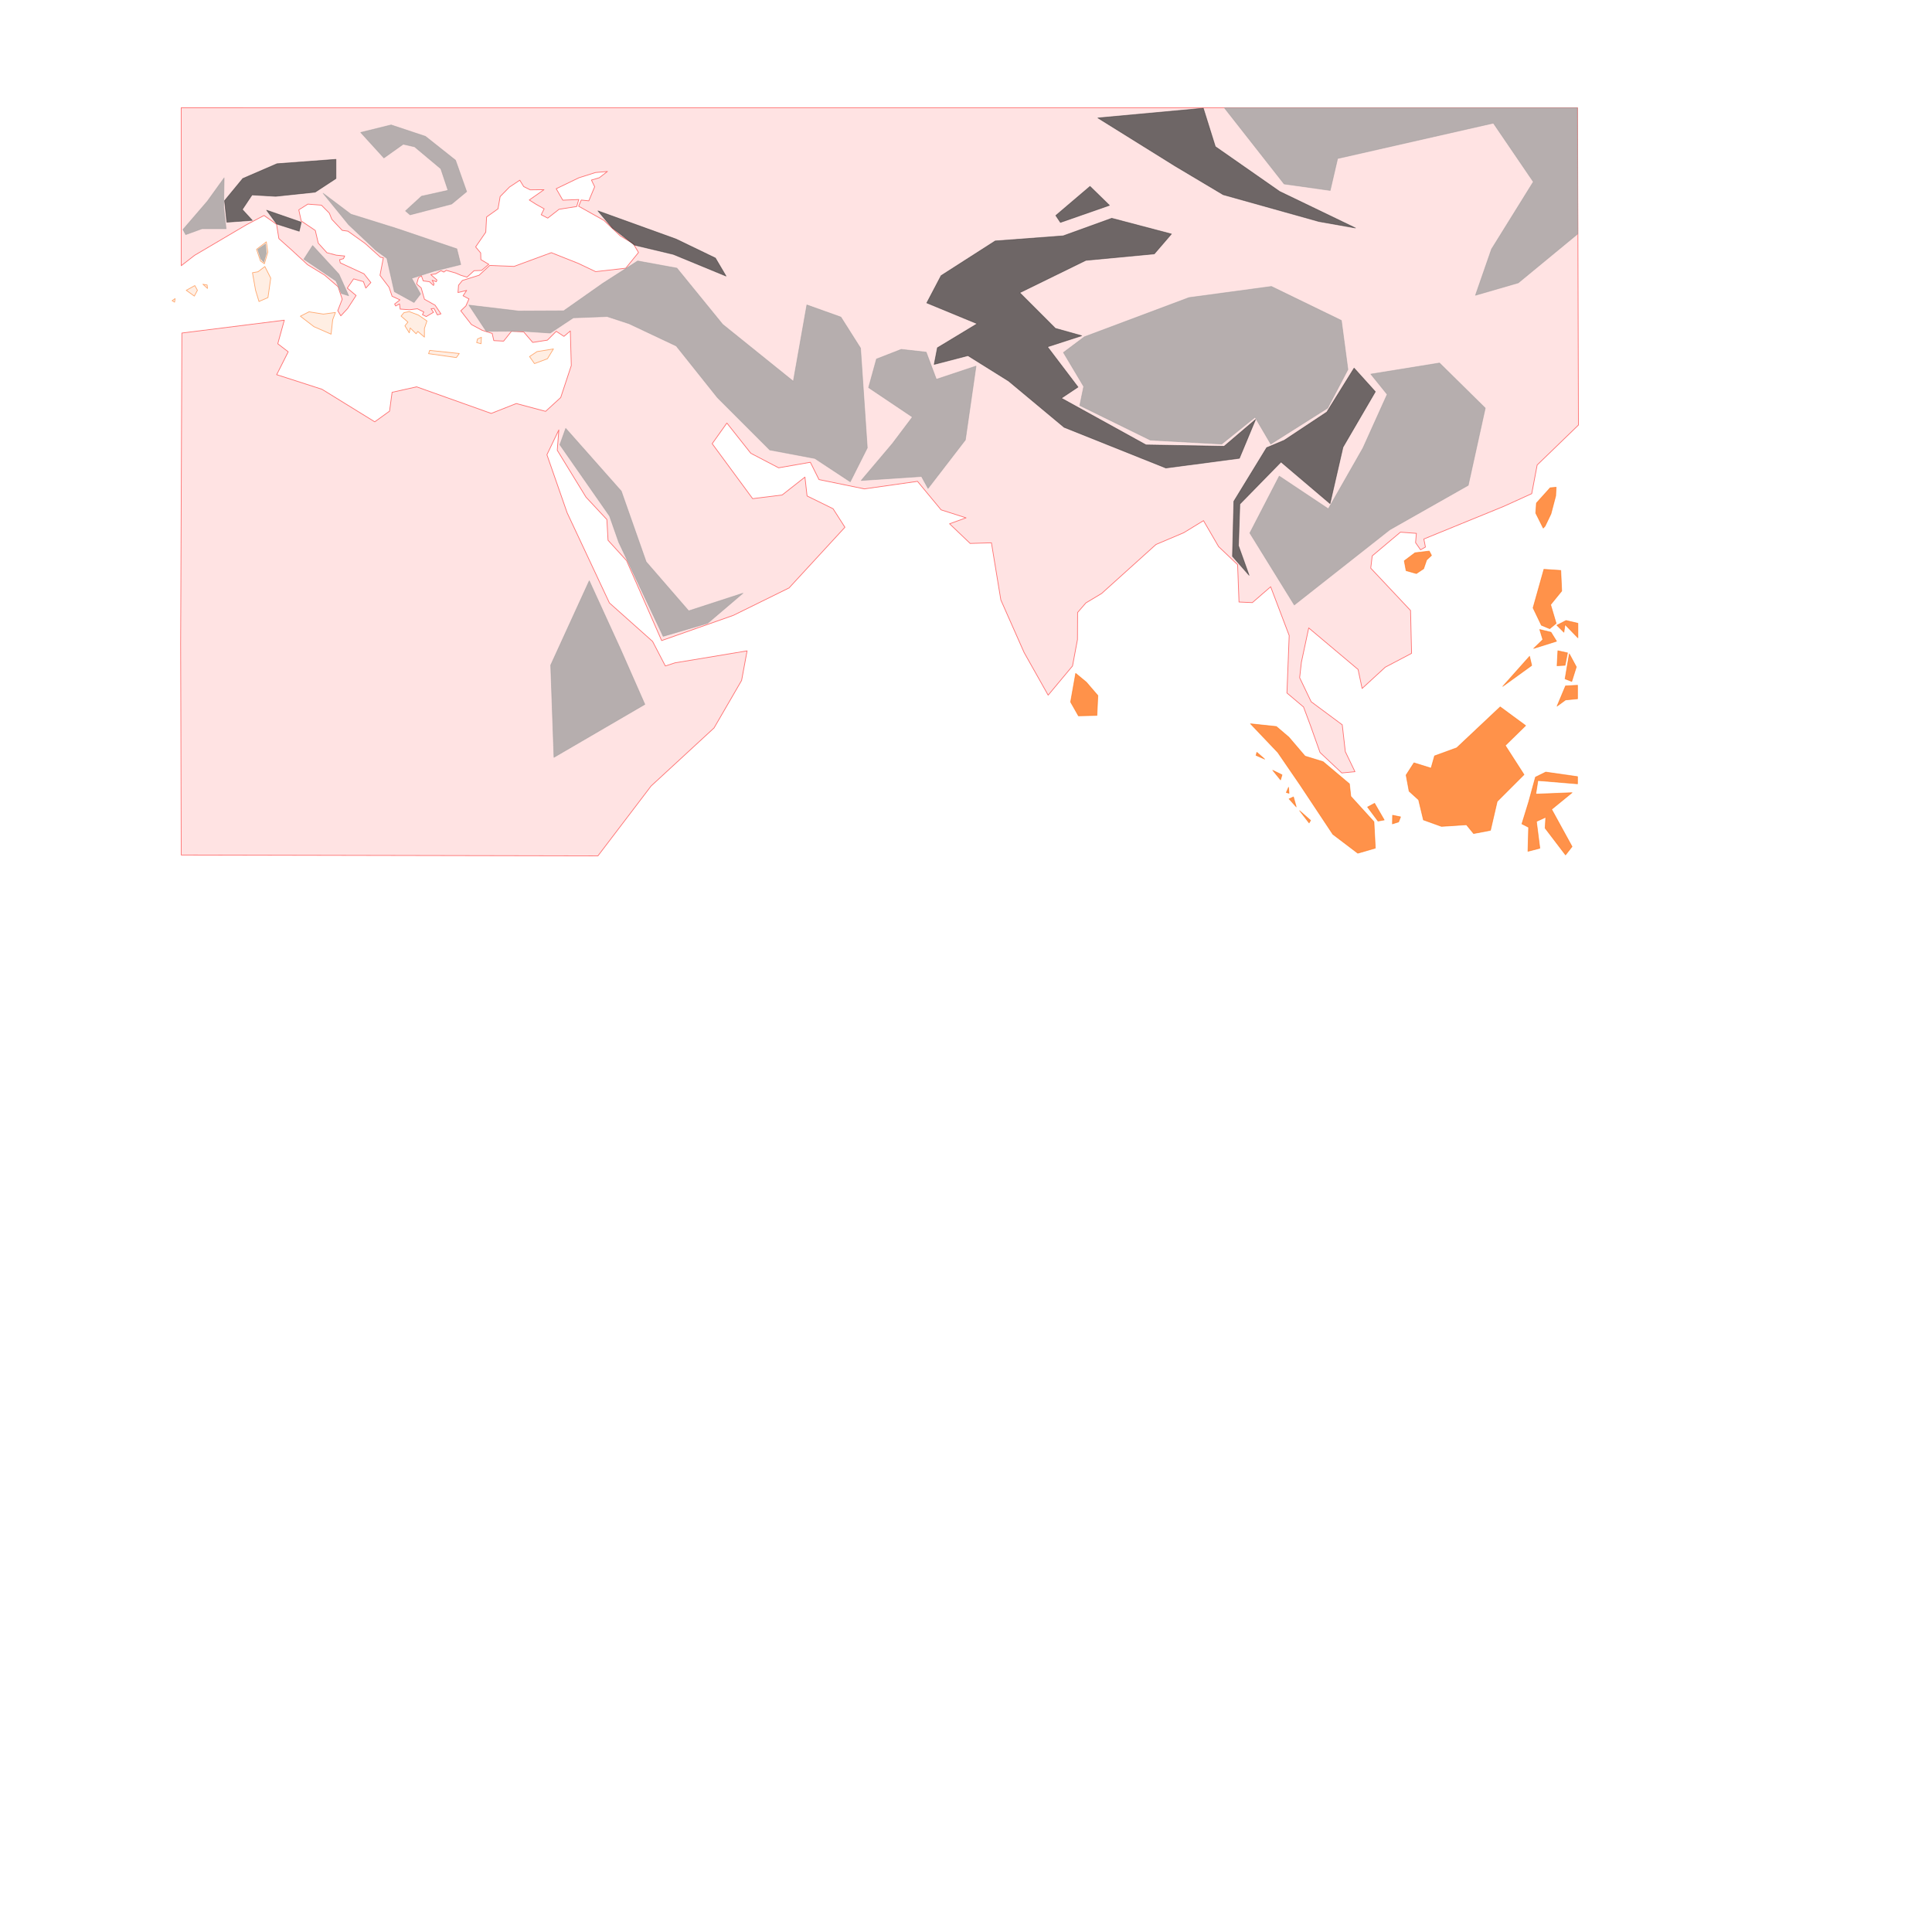 <?xml version="1.0" encoding="UTF-8" standalone="no"?>
<!-- Created with Inkscape (http://www.inkscape.org/) -->

<svg
   width="1000"
   height="1000"
   viewBox="0 0 264.583 264.583"
   version="1.1"
   id="svg5"
   xml:space="preserve"
   sodipodi:docname="map2_v4_export.svg"
   inkscape:version="1.2.2 (732a01da63, 2022-12-09)"
   xmlns:inkscape="http://www.inkscape.org/namespaces/inkscape"
   xmlns:sodipodi="http://sodipodi.sourceforge.net/DTD/sodipodi-0.dtd"
   xmlns="http://www.w3.org/2000/svg"
   xmlns:svg="http://www.w3.org/2000/svg"><sodipodi:namedview
     id="namedview7"
     pagecolor="#ffffff"
     bordercolor="#000000"
     borderopacity="0.25"
     inkscape:showpageshadow="2"
     inkscape:pageopacity="0.0"
     inkscape:pagecheckerboard="0"
     inkscape:deskcolor="#d1d1d1"
     inkscape:document-units="mm"
     showgrid="false"
     inkscape:zoom="1.4770342"
     inkscape:cx="427.54596"
     inkscape:cy="203.78675"
     inkscape:window-width="1920"
     inkscape:window-height="1009"
     inkscape:window-x="1912"
     inkscape:window-y="-8"
     inkscape:window-maximized="1"
     inkscape:current-layer="layer1" /><defs
     id="defs2" /><g
     inkscape:label="land"
     inkscape:groupmode="layer"
     id="layer1"
     style="display:inline"><path
       style="display:inline;fill:#ff0000;fill-opacity:0.113;stroke:#ff0000;stroke-width:0.1;stroke-linecap:round;stroke-linejoin:round;stroke-dasharray:none;stroke-opacity:0.521;paint-order:fill markers stroke"
       d="m 24.817,36.389 1.846,-1.429 7.093,-4.18 2.407,-1.267 1.71,1.203 0.317,1.963 1.773,1.583 2.158,1.99 2.338,1.43 1.837,1.583 0.57,1.71 -0.611,1.572 0.421,0.708 0.927,-0.997 1.163,-1.79 -1.203,-1.013 0.864,-1.263 1.341,0.376 0.328,0.887 0.697,-0.76 -0.95,-1.203 -3.241,-1.498 -0.095,-0.424 0.536,-0.145 0.163,-0.369 -1.157,-0.114 -1.276,-0.336 -1.187,-1.31 -0.403,-1.735 -1.926,-1.299 -0.336,-1.523 1.243,-0.784 1.858,0.146 1.075,1.086 0.347,0.851 1.422,1.511 0.784,0.112 2.351,1.679 2.105,1.892 0.392,0.078 -0.459,2.396 1.243,1.635 0.414,1.232 1.075,0.493 -0.728,0.571 0.146,0.269 0.526,-0.28 0.09,0.705 1.288,0.09 1.064,-0.134 0.884,0.437 -0.19,0.369 0.526,0.258 0.996,-0.582 -0.336,-0.481 0.403,-0.045 0.459,0.884 0.493,-0.146 -0.806,-1.187 -1.455,-0.817 -0.448,-1.556 -0.616,-0.526 0.246,-0.851 0.392,-0.28 0.258,0.705 0.851,0.112 0.56,0.515 0.067,-0.246 -0.258,-0.47 0.571,0.202 0.09,-0.235 -0.84,-0.739 0.661,-0.101 0.728,-0.437 0.392,0.19 0.336,-0.235 1.265,0.358 0.75,0.325 0.828,0.246 0.963,-0.884 1.03,-0.034 0.985,-0.84 -1.086,-0.649 -0.022,-0.907 -0.694,-0.828 1.388,-2.015 0.112,-2.082 1.567,-1.12 0.291,-1.679 1.276,-1.299 1.411,-0.94 0.537,0.873 0.896,0.448 1.881,-0.022 -2.015,1.411 0.918,0.582 1.12,0.627 -0.403,0.806 0.896,0.47 1.545,-1.209 2.418,-0.381 0.291,-0.963 -2.194,0.09 -0.896,-1.567 3.112,-1.5 2.262,-0.717 1.635,-0.146 -1.116,0.859 -1.079,0.317 0.448,0.918 -0.806,1.926 -1.03,-0.112 -0.358,0.851 3.471,1.948 2.217,2.105 1.791,1.075 0.717,1.209 -1.747,2.15 -4.12,0.47 -2.351,-1.12 -3.717,-1.478 -5.105,1.881 -3.336,-0.134 -1.455,1.343 -2.284,0.717 -0.533,0.656 -0.072,1.001 1.187,-0.291 -0.493,0.728 0.806,0.437 -0.425,0.963 -0.694,0.661 1.455,1.881 1.478,0.795 1.366,0.425 0.224,0.985 1.343,0.067 1.075,-1.343 1.679,0.09 1.232,1.433 2.015,-0.313 1.209,-1.209 1.052,0.694 0.873,-0.739 0.133,4.731 -1.449,4.379 -2.067,1.893 -4.015,-1.071 -3.431,1.355 -10.217,-3.642 -3.361,0.749 -0.352,2.584 -2.023,1.459 -7.226,-4.458 -6.202,-1.998 1.579,-3.134 -1.43,-1.1 0.896,-3.229 -14.029,1.761 -0.173,42.578 0.083,28.908 57.065,0.119 7.282,-9.57 8.621,-7.95 3.775,-6.508 0.752,-4.052 -9.874,1.639 -1.323,0.429 -1.742,-3.359 -5.915,-5.273 -5.792,-12.349 -2.767,-7.946 1.629,-3.397 -0.216,2.786 3.935,6.421 2.859,3.064 0.16,2.841 2.542,2.794 4.798,10.946 9.828,-3.457 7.622,-3.754 7.654,-8.311 -1.626,-2.54 -3.559,-1.749 -0.291,-2.584 -3.127,2.455 -4.034,0.499 -5.542,-7.527 2.012,-2.825 3.277,4.142 3.812,1.991 4.341,-0.761 1.183,2.371 6.21,1.275 7.282,-1.031 3.232,3.903 3.413,1.092 -2.255,0.813 2.823,2.694 2.909,-0.091 1.29,7.829 3.185,7.196 3.296,5.844 3.337,-3.998 0.677,-3.618 0.018,-3.708 1.132,-1.307 2.162,-1.297 7.439,-6.706 3.795,-1.608 2.714,-1.657 2.065,3.552 2.604,2.476 0.192,5.115 1.828,0.081 2.506,-2.171 2.537,6.676 -0.307,7.87 2.274,1.92 0.971,2.604 1.287,3.625 2.979,2.804 1.809,-0.173 -1.325,-2.752 -0.418,-3.672 -4.26,-3.162 -1.573,-3.286 0.237,-2.114 1.003,-4.701 6.759,5.686 0.552,2.604 3.172,-2.916 3.603,-1.895 -0.141,-5.871 -5.449,-5.795 0.201,-1.68 3.864,-3.249 2.182,0.163 -0.112,1.269 0.682,0.986 0.673,-0.381 -0.22,-1.098 10.896,-4.452 3.879,-1.76 0.745,-3.928 5.651,-5.467 -0.119,-43.458 H 24.817 Z"
       id="path356"
       sodipodi:nodetypes="ccccccccccccccccccccccccccccccccccccccccccccccccccccccccccccccccccccccccccccccccccccccccccccccccccccccccccccccccccccccccccccccccccccccccccccccccccccccccccccccccccccccccccccccccccccccccccccccccccccccccccccccccccccccccccccccccccccccccccccccccccccccccc" /><path
       style="fill:#ff6600;fill-opacity:0.113;stroke:#ff6600;stroke-width:0.1;stroke-linecap:round;stroke-linejoin:round;stroke-dasharray:none;stroke-opacity:0.521;paint-order:fill markers stroke"
       d="m 41.133,43.305 1.187,-0.605 1.97,0.313 1.646,-0.222 -0.37,0.983 -0.224,1.993 -2.351,-1.03 z"
       id="path13750"
       sodipodi:nodetypes="cccccccc" /><path
       style="fill:#ff6600;fill-opacity:0.113;stroke:#ff6600;stroke-width:0.1;stroke-linecap:round;stroke-linejoin:round;stroke-dasharray:none;stroke-opacity:0.521;paint-order:fill markers stroke"
       d="m 54.925,43.288 0.396,-0.475 0.728,-0.142 1.251,0.475 1.172,0.807 -0.348,1.029 v 1.187 l -0.902,-0.776 -0.237,0.317 -0.807,-0.792 -0.127,0.665 -0.602,-0.966 0.412,-0.507 z"
       id="path13752"
       sodipodi:nodetypes="cccccccccccccc" /><path
       style="fill:#ff6600;fill-opacity:0.113;stroke:#ff6600;stroke-width:0.1;stroke-linecap:round;stroke-linejoin:round;stroke-dasharray:none;stroke-opacity:0.521;paint-order:fill markers stroke"
       d="m 35.132,34.147 1.343,-1.03 0.202,1.411 -0.47,1.59 -0.537,-0.381 z"
       id="path13754" /><path
       style="fill:#ff6600;fill-opacity:0.113;stroke:#ff6600;stroke-width:0.1;stroke-linecap:round;stroke-linejoin:round;stroke-dasharray:none;stroke-opacity:0.521;paint-order:fill markers stroke"
       d="m 34.572,37.349 0.761,-0.134 0.94,-0.717 0.806,1.59 -0.381,2.665 -1.232,0.537 -0.47,-1.545 z"
       id="path13756" /><path
       style="fill:#ff6600;fill-opacity:0.113;stroke:#ff6600;stroke-width:0.1;stroke-linecap:round;stroke-linejoin:round;stroke-dasharray:none;stroke-opacity:0.521;paint-order:fill markers stroke"
       d="m 25.504,39.756 1.176,-0.649 0.358,0.649 -0.425,0.795 z"
       id="path13758" /><path
       style="fill:#ff6600;fill-opacity:0.113;stroke:#ff6600;stroke-width:0.1;stroke-linecap:round;stroke-linejoin:round;stroke-dasharray:none;stroke-opacity:0.521;paint-order:fill markers stroke"
       d="m 27.788,38.928 0.582,0.101 0.045,0.47 z"
       id="path13760" /><path
       style="fill:#ff6600;fill-opacity:0.113;stroke:#ff6600;stroke-width:0.1;stroke-linecap:round;stroke-linejoin:round;stroke-dasharray:none;stroke-opacity:0.521;paint-order:fill markers stroke"
       d="m 23.567,41.178 0.414,-0.291 -0.067,0.493 z"
       id="path13762" /><path
       style="fill:#ff6600;fill-opacity:0.113;stroke:#ff6600;stroke-width:0.1;stroke-linecap:round;stroke-linejoin:round;stroke-dasharray:none;stroke-opacity:0.521;paint-order:fill markers stroke"
       d="m 58.845,47.985 4.053,0.425 -0.403,0.56 -3.807,-0.537 z"
       id="path13764" /><path
       style="fill:#ff6600;fill-opacity:0.113;stroke:#ff6600;stroke-width:0.1;stroke-linecap:round;stroke-linejoin:round;stroke-dasharray:none;stroke-opacity:0.521;paint-order:fill markers stroke"
       d="m 65.391,46.423 0.538,-0.237 -0.048,0.887 -0.602,-0.158 z"
       id="path13766" /><path
       style="fill:#ff6600;fill-opacity:0.113;stroke:#ff6600;stroke-width:0.1;stroke-linecap:round;stroke-linejoin:round;stroke-dasharray:none;stroke-opacity:0.521;paint-order:fill markers stroke"
       d="m 72.516,48.829 1.029,-0.681 2.248,-0.364 -0.823,1.346 -1.773,0.665 z"
       id="path13768" /><path
       style="fill:#ff6600;fill-opacity:0.708;stroke:#ff6600;stroke-width:0.1;stroke-linecap:round;stroke-linejoin:round;stroke-dasharray:none;stroke-opacity:0.521;paint-order:fill markers stroke"
       d="m 147.311,92.212 -0.697,3.927 1.077,1.9 2.533,-0.063 0.127,-2.723 -1.583,-1.837 z"
       id="path13939" /><path
       style="fill:#ff6600;fill-opacity:0.708;stroke:#ff6600;stroke-width:0.1;stroke-linecap:round;stroke-linejoin:round;stroke-dasharray:none;stroke-opacity:0.521;paint-order:fill markers stroke"
       d="m 171.251,99.115 3.737,3.927 3.04,4.433 4.497,6.777 3.42,2.597 2.407,-0.697 -0.19,-3.61 -3.167,-3.483 -0.19,-1.71 -3.61,-3.04 -2.47,-0.76 -2.217,-2.597 -1.71,-1.457 z"
       id="path13941" /><path
       style="fill:#ff6600;fill-opacity:0.708;stroke:#ff6600;stroke-width:0.1;stroke-linecap:round;stroke-linejoin:round;stroke-dasharray:none;stroke-opacity:0.521;paint-order:fill markers stroke"
       d="m 187.282,110.524 1.433,1.926 0.851,-0.157 -1.321,-2.284 z"
       id="path13943" /><path
       style="fill:#ff6600;fill-opacity:0.708;stroke:#ff6600;stroke-width:0.1;stroke-linecap:round;stroke-linejoin:round;stroke-dasharray:none;stroke-opacity:0.521;paint-order:fill markers stroke"
       d="m 190.708,111.644 -0.022,1.187 0.851,-0.269 0.269,-0.694 z"
       id="path13945" /><path
       style="fill:#ff6600;fill-opacity:0.708;stroke:#ff6600;stroke-width:0.1;stroke-linecap:round;stroke-linejoin:round;stroke-dasharray:none;stroke-opacity:0.521;paint-order:fill markers stroke"
       d="m 172.011,103.448 1.187,0.515 -1.075,-0.94 z"
       id="path13947" /><path
       style="fill:#ff6600;fill-opacity:0.708;stroke:#ff6600;stroke-width:0.1;stroke-linecap:round;stroke-linejoin:round;stroke-dasharray:none;stroke-opacity:0.521;paint-order:fill markers stroke"
       d="m 174.295,105.486 1.075,1.321 0.202,-0.694 z"
       id="path13949" /><path
       style="fill:#ff6600;fill-opacity:0.708;stroke:#ff6600;stroke-width:0.1;stroke-linecap:round;stroke-linejoin:round;stroke-dasharray:none;stroke-opacity:0.521;paint-order:fill markers stroke"
       d="m 176.153,108.531 0.313,-0.717 0.067,0.828 z"
       id="path13951" /><path
       style="fill:#ff6600;fill-opacity:0.708;stroke:#ff6600;stroke-width:0.1;stroke-linecap:round;stroke-linejoin:round;stroke-dasharray:none;stroke-opacity:0.521;paint-order:fill markers stroke"
       d="m 176.534,109.405 0.985,1.097 -0.381,-1.366 z"
       id="path13953" /><path
       style="fill:#ff6600;fill-opacity:0.708;stroke:#ff6600;stroke-width:0.1;stroke-linecap:round;stroke-linejoin:round;stroke-dasharray:none;stroke-opacity:0.521;paint-order:fill markers stroke"
       d="m 177.98,111.022 1.298,1.678 0.206,-0.348 z"
       id="path13955" /><path
       style="fill:#ff6600;fill-opacity:0.708;stroke:#ff6600;stroke-width:0.1;stroke-linecap:round;stroke-linejoin:round;stroke-dasharray:none;stroke-opacity:0.521;paint-order:fill markers stroke"
       d="m 193.639,104.467 2.343,0.728 0.475,-1.678 3.04,-1.108 5.953,-5.605 3.483,2.565 -2.787,2.723 2.565,3.99 -3.673,3.673 -0.918,3.958 -2.312,0.443 -0.982,-1.203 -3.42,0.222 -2.47,-0.887 -0.665,-2.755 -1.298,-1.172 -0.412,-2.217 z"
       id="path13957" /><path
       style="fill:#ff6600;fill-opacity:0.708;stroke:#ff6600;stroke-width:0.1;stroke-linecap:round;stroke-linejoin:round;stroke-dasharray:none;stroke-opacity:0.521;paint-order:fill markers stroke"
       d="m 192.309,76.807 1.472,-1.108 1.947,-0.237 0.317,0.602 -0.665,0.617 -0.412,1.203 -0.997,0.665 -1.409,-0.396 z"
       id="path13959" /><path
       style="fill:#ff6600;fill-opacity:0.708;stroke:#ff6600;stroke-width:0.1;stroke-linecap:round;stroke-linejoin:round;stroke-dasharray:none;stroke-opacity:0.521;paint-order:fill markers stroke"
       d="m 212.291,66.8 -1.884,2.09 -0.095,1.377 1.029,2.058 0.253,-0.269 0.807,-1.678 0.649,-2.47 0.063,-1.187 z"
       id="path13961" /><path
       style="fill:#ff6600;fill-opacity:0.708;stroke:#ff6600;stroke-width:0.1;stroke-linecap:round;stroke-linejoin:round;stroke-dasharray:none;stroke-opacity:0.521;paint-order:fill markers stroke"
       d="m 211.436,77.962 2.312,0.158 0.127,2.818 -1.52,1.868 0.76,2.565 -0.887,0.728 -1.14,-0.475 -1.14,-2.375 z"
       id="path13963" /><path
       style="fill:#ff6600;fill-opacity:0.708;stroke:#ff6600;stroke-width:0.1;stroke-linecap:round;stroke-linejoin:round;stroke-dasharray:none;stroke-opacity:0.521;paint-order:fill markers stroke"
       d="m 205.8,93.999 3.672,-4.12 0.291,1.254 z"
       id="path13965" /><path
       style="fill:#ff6600;fill-opacity:0.708;stroke:#ff6600;stroke-width:0.1;stroke-linecap:round;stroke-linejoin:round;stroke-dasharray:none;stroke-opacity:0.521;paint-order:fill markers stroke"
       d="m 213.234,96.709 1.164,-2.777 1.644,-0.09 v 1.858 l -1.644,0.157 z"
       id="path13967" /><path
       style="fill:#ff6600;fill-opacity:0.708;stroke:#ff6600;stroke-width:0.1;stroke-linecap:round;stroke-linejoin:round;stroke-dasharray:none;stroke-opacity:0.521;paint-order:fill markers stroke"
       d="m 213.346,89.118 -0.112,2.06 1.097,-0.067 0.336,-1.702 z"
       id="path13969" /><path
       style="fill:#ff6600;fill-opacity:0.708;stroke:#ff6600;stroke-width:0.1;stroke-linecap:round;stroke-linejoin:round;stroke-dasharray:none;stroke-opacity:0.521;paint-order:fill markers stroke"
       d="m 210.86,86.207 0.425,1.388 -1.254,1.209 3.135,-0.985 -0.761,-1.232 z"
       id="path13971" /><path
       style="fill:#ff6600;fill-opacity:0.708;stroke:#ff6600;stroke-width:0.1;stroke-linecap:round;stroke-linejoin:round;stroke-dasharray:none;stroke-opacity:0.521;paint-order:fill markers stroke"
       d="m 213.211,85.625 0.963,0.963 0.157,-1.052 1.761,1.814 v -1.993 l -1.626,-0.381 z"
       id="path13973" /><path
       style="fill:#ff6600;fill-opacity:0.708;stroke:#ff6600;stroke-width:0.1;stroke-linecap:round;stroke-linejoin:round;stroke-dasharray:none;stroke-opacity:0.521;paint-order:fill markers stroke"
       d="m 214.913,89.543 -0.582,3.426 0.918,0.358 0.627,-1.993 z"
       id="path13975" /><path
       style="fill:#ff6600;fill-opacity:0.708;stroke:#ff6600;stroke-width:0.1;stroke-linecap:round;stroke-linejoin:round;stroke-dasharray:none;stroke-opacity:0.521;paint-order:fill markers stroke"
       d="m 208.419,112.83 0.918,-2.978 0.94,-3.426 1.411,-0.694 4.353,0.627 v 0.985 l -5.428,-0.448 -0.291,1.858 4.971,-0.202 -2.799,2.284 2.799,5.105 -0.896,1.144 -2.799,-3.674 0.09,-1.5 -1.276,0.587 0.47,3.667 -1.635,0.425 0.09,-3.292 z"
       id="path13977" /></g><g
     inkscape:groupmode="layer"
     id="layer6"
     inkscape:label="hills_1"
     style="display:inline"><path
       style="fill:#999999;fill-opacity:0.708;stroke:#999999;stroke-width:0.1;stroke-linecap:round;stroke-linejoin:round;stroke-opacity:0.521;paint-order:fill markers stroke"
       d="m 86.162,44.335 6.449,3.045 5.643,7.076 7.165,7.165 6.177,1.165 4.845,3.195 2.334,-4.645 -0.926,-13.663 -2.692,-4.251 -4.66,-1.667 -1.854,10.461 -9.673,-7.792 -6.27,-7.703 -5.374,-0.985 -4.747,3.045 -5.381,3.785 -6.187,0.028 -6.793,-0.812 2.377,3.598 4.832,-0.029 3.934,0.261 3.148,-2.086 4.652,-0.178 z"
       id="path15051"
       sodipodi:nodetypes="cccccccccccccccccccccccc" /><path
       style="fill:#999999;fill-opacity:0.708;stroke:#999999;stroke-width:0.1;stroke-linecap:round;stroke-linejoin:round;stroke-opacity:0.521;paint-order:fill markers stroke"
       d="m 47.739,30.766 3.762,3.538 1.478,1.075 1.03,4.568 2.687,1.478 0.896,-1.164 -1.209,-2.15 3.09,-0.985 3.627,-0.896 -0.537,-2.15 -8.33,-2.821 -6.18,-1.926 -3.807,-2.866 z"
       id="path15269" /><path
       style="fill:#999999;fill-opacity:0.708;stroke:#999999;stroke-width:0.1;stroke-linecap:round;stroke-linejoin:round;stroke-opacity:0.521;paint-order:fill markers stroke"
       d="m 46.739,40.184 -0.728,-1.71 -4.402,-2.977 1.203,-1.868 3.61,3.927 1.33,2.945 z"
       id="path15271" /><path
       style="fill:#999999;fill-opacity:0.708;stroke:#999999;stroke-width:0.1;stroke-linecap:round;stroke-linejoin:round;stroke-opacity:0.521;paint-order:fill markers stroke"
       d="m 35.3,34.158 1.064,-0.739 0.112,1.243 -0.347,1.232 -0.414,-0.448 z"
       id="path15273" /><path
       style="fill:#999999;fill-opacity:0.708;stroke:#999999;stroke-width:0.1;stroke-linecap:round;stroke-linejoin:round;stroke-opacity:0.521;paint-order:fill markers stroke"
       d="m 25.056,31.438 3.336,-3.874 2.306,-3.202 -0.067,3.986 0.336,2.978 h -3.314 l -2.217,0.806 z"
       id="path15275" /><path
       style="fill:#999999;fill-opacity:0.708;stroke:#999999;stroke-width:0.1;stroke-linecap:round;stroke-linejoin:round;stroke-opacity:0.521;paint-order:fill markers stroke"
       d="m 56.785,20.108 3.583,3 0.985,2.956 -3.627,0.806 -2.194,2.015 0.627,0.537 5.687,-1.478 2.06,-1.702 -1.523,-4.299 -4.12,-3.269 -4.702,-1.567 -4.165,1.03 3.18,3.493 2.642,-1.881 z"
       id="path15277" /><path
       style="fill:#999999;fill-opacity:0.708;stroke:#999999;stroke-width:0.1;stroke-linecap:round;stroke-linejoin:round;stroke-opacity:0.521;paint-order:fill markers stroke"
       d="m 148.5,46.126 14.331,-5.374 11.285,-1.523 9.584,4.657 0.896,6.717 -2.777,5.284 -7.792,4.926 -2.15,-3.672 -4.568,3.672 -9.763,-0.537 -9.673,-4.747 0.537,-2.597 -2.777,-4.657 z"
       id="path15279" /><path
       style="fill:#999999;fill-opacity:0.708;stroke:#999999;stroke-width:0.1;stroke-linecap:round;stroke-linejoin:round;stroke-opacity:0.521;paint-order:fill markers stroke"
       d="m 187.73,51.232 2.239,2.777 -3.314,7.344 -4.747,8.33 -6.717,-4.478 -4.03,7.792 6.09,9.852 13.077,-10.3 10.748,-6.09 2.329,-10.569 -6.27,-6.18 z"
       id="path15281" /><path
       style="fill:#999999;fill-opacity:0.708;stroke:#999999;stroke-width:0.1;stroke-linecap:round;stroke-linejoin:round;stroke-opacity:0.521;paint-order:fill markers stroke"
       d="m 209.987,24.899 -5.732,9.225 -2.194,6.314 5.867,-1.702 8.15,-6.717 -0.064,-17.249 -48.339,10e-7 8.182,10.424 6.311,0.889 1.017,-4.373 21.327,-4.845 z"
       id="path15283"
       sodipodi:nodetypes="cccccccccccc" /><path
       style="fill:#999999;fill-opacity:0.708;stroke:#999999;stroke-width:0.1;stroke-linecap:round;stroke-linejoin:round;stroke-opacity:0.521;paint-order:fill markers stroke"
       d="m 77.474,58.666 7.613,8.598 3.403,9.673 5.822,6.717 7.434,-2.418 -4.837,4.12 -6.09,1.791 -6.09,-12.897 -1.254,-3.583 -6.807,-9.763 z"
       id="path15285" /><path
       style="fill:#999999;fill-opacity:0.708;stroke:#999999;stroke-width:0.1;stroke-linecap:round;stroke-linejoin:round;stroke-opacity:0.521;paint-order:fill markers stroke"
       d="M 80.699,79.534 75.414,91.088 75.862,103.717 88.312,96.462 84.998,88.939 Z"
       id="path15287" /><path
       style="fill:#999999;fill-opacity:0.708;stroke:#999999;stroke-width:0.1;stroke-linecap:round;stroke-linejoin:round;stroke-opacity:0.521;paint-order:fill markers stroke"
       d="m 123.427,47.842 3.412,0.382 1.393,3.718 5.435,-1.809 -1.462,10.115 -5.114,6.642 -0.897,-1.643 -8.257,0.557 4.282,-5.064 2.732,-3.627 -6.001,-4.03 1.078,-3.916 z"
       id="path15776"
       sodipodi:nodetypes="ccccccccccccc" /></g><g
     inkscape:groupmode="layer"
     id="layer7"
     inkscape:label="hills_2"
     style="display:inline"><path
       style="display:inline;fill:#333333;fill-opacity:0.708;stroke:#333333;stroke-width:0.1;stroke-linecap:round;stroke-linejoin:round;stroke-opacity:0.521;paint-order:fill markers stroke"
       d="m 144.588,29.513 4.687,-3.99 2.66,2.597 -6.713,2.343 z"
       id="path14980" /><path
       style="display:inline;fill:#333333;fill-opacity:0.708;stroke:#333333;stroke-width:0.1;stroke-linecap:round;stroke-linejoin:round;stroke-opacity:0.521;paint-order:fill markers stroke"
       d="m 34.548,30.178 -1.362,-1.488 1.33,-1.995 3.23,0.19 5.415,-0.57 2.85,-1.868 v -2.628 l -8.075,0.602 -4.687,2.027 -2.502,3.04 0.317,2.945 z"
       id="path14918" /><path
       style="display:inline;fill:#333333;fill-opacity:0.708;stroke:#333333;stroke-width:0.1;stroke-linecap:round;stroke-linejoin:round;stroke-opacity:0.521;paint-order:fill markers stroke"
       d="m 36.511,28.785 4.75,1.647 -0.285,1.235 -3.072,-0.982 z"
       id="path14920" /><path
       style="display:inline;fill:#333333;fill-opacity:0.708;stroke:#333333;stroke-width:0.1;stroke-linecap:round;stroke-linejoin:round;stroke-opacity:0.521;paint-order:fill markers stroke"
       d="m 81.889,28.88 10.703,3.863 5.383,2.597 1.457,2.47 -7.22,-2.977 -5.32,-1.267 -3.04,-2.343 z"
       id="path14976" /><path
       style="display:inline;fill:#333333;fill-opacity:0.708;stroke:#333333;stroke-width:0.1;stroke-linecap:round;stroke-linejoin:round;stroke-opacity:0.521;paint-order:fill markers stroke"
       d="m 128.882,37.746 7.41,-4.75 9.31,-0.697 6.65,-2.407 8.17,2.153 -2.343,2.723 -9.373,0.887 -9.057,4.433 4.877,4.877 3.61,1.013 -4.687,1.52 4.18,5.51 -2.28,1.52 11.59,6.397 10.703,0.19 4.307,-3.673 -2.217,5.32 -10.07,1.33 -13.933,-5.573 -7.6,-6.333 -5.573,-3.483 -4.623,1.203 0.443,-2.28 5.447,-3.293 -6.903,-2.85 z"
       id="path14978" /><path
       style="display:inline;fill:#333333;fill-opacity:0.708;stroke:#333333;stroke-width:0.1;stroke-linecap:round;stroke-linejoin:round;stroke-opacity:0.521;paint-order:fill markers stroke"
       d="m 150.351,16.15 10.577,6.587 6.587,3.927 13.11,3.673 5.003,0.887 -10.387,-5.003 -8.803,-6.143 -1.647,-5.257 z"
       id="path14982" /><path
       style="display:inline;fill:#333333;fill-opacity:0.708;stroke:#333333;stroke-width:0.1;stroke-linecap:round;stroke-linejoin:round;stroke-opacity:0.521;paint-order:fill markers stroke"
       d="m 168.971,68.652 4.497,-7.347 2.407,-1.013 5.827,-3.863 3.737,-6.017 2.913,3.23 -4.433,7.6 -1.773,7.727 -6.713,-5.7 -5.637,5.763 -0.19,5.7 1.457,4.053 -2.28,-2.597 z"
       id="path14984" /></g></svg>
